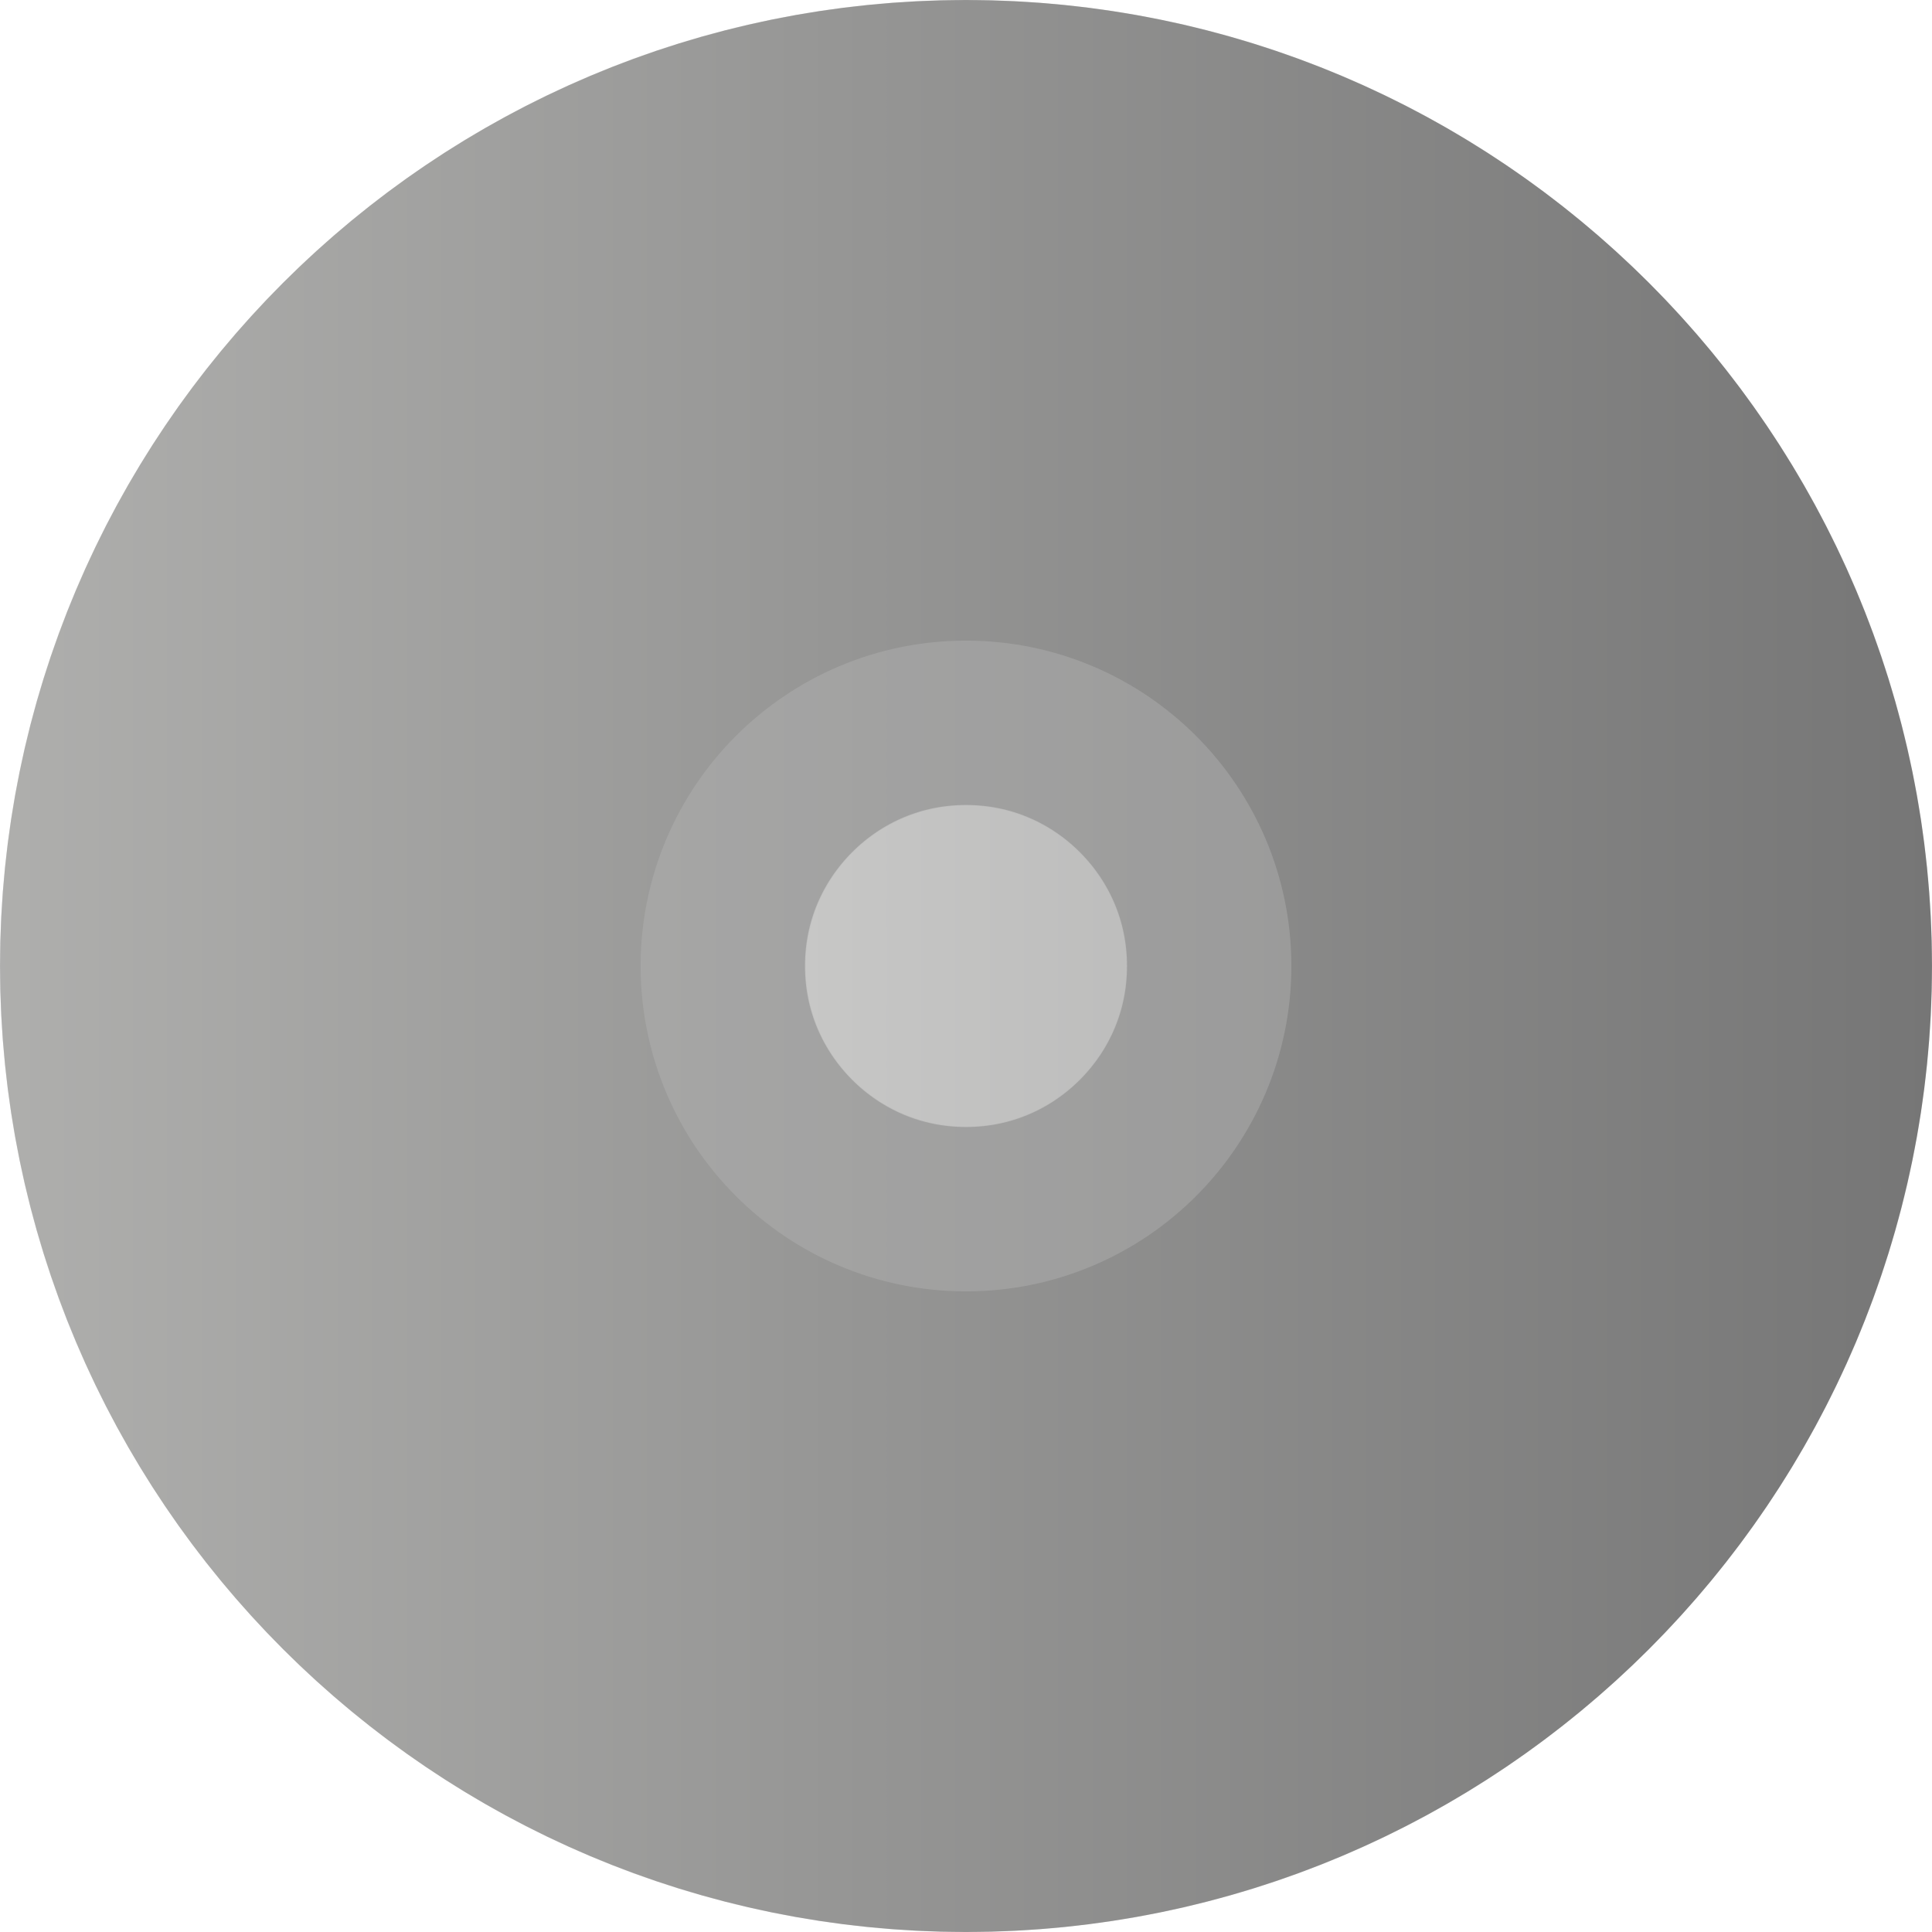 <?xml version="1.0" encoding="UTF-8" standalone="no"?>
<!DOCTYPE svg PUBLIC "-//W3C//DTD SVG 1.1//EN" "http://www.w3.org/Graphics/SVG/1.1/DTD/svg11.dtd">
<!-- Created with Vectornator (http://vectornator.io/) -->
<svg height="100%" stroke-miterlimit="10" style="fill-rule:nonzero;clip-rule:evenodd;stroke-linecap:round;stroke-linejoin:round;" version="1.1" viewBox="609.342 44.434 600 600" width="100%" xml:space="preserve" xmlns="http://www.w3.org/2000/svg" xmlns:xlink="http://www.w3.org/1999/xlink">
<defs>
<linearGradient gradientTransform="matrix(1 0 0 1 0 0)" gradientUnits="userSpaceOnUse" id="LinearGradient" x1="609.342" x2="1209.34" y1="344.434" y2="344.434">
<stop offset="0" stop-color="#a2a29d"/>
<stop offset="1" stop-color="#000000"/>
</linearGradient>
</defs>
<g id="Layer-1">
<path d="M734.342 344.434C734.342 247.784 812.692 169.434 909.342 169.434C1005.99 169.434 1084.34 247.784 1084.34 344.434C1084.34 441.084 1005.99 519.434 909.342 519.434C812.692 519.434 734.342 441.084 734.342 344.434Z" fill="none" opacity="1" stroke="#b5b5b5" stroke-linecap="butt" stroke-linejoin="round" stroke-width="249.973"/>
<path d="M609.342 344.434C609.342 178.749 743.656 44.434 909.342 44.434C1075.03 44.434 1209.34 178.749 1209.34 344.434C1209.34 510.119 1075.03 644.434 909.342 644.434C743.656 644.434 609.342 510.119 609.342 344.434Z" fill="url(#LinearGradient)" fill-rule="nonzero" opacity="0.348" stroke="none"/>
<path d="M833.894 344.434C833.894 302.765 867.673 268.986 909.342 268.986C951.011 268.986 984.79 302.765 984.79 344.434C984.79 386.103 951.011 419.882 909.342 419.882C867.673 419.882 833.894 386.103 833.894 344.434Z" fill="none" opacity="0.417" stroke="#b5b5b5" stroke-linecap="butt" stroke-linejoin="round" stroke-width="51.202"/>
</g>
</svg>
